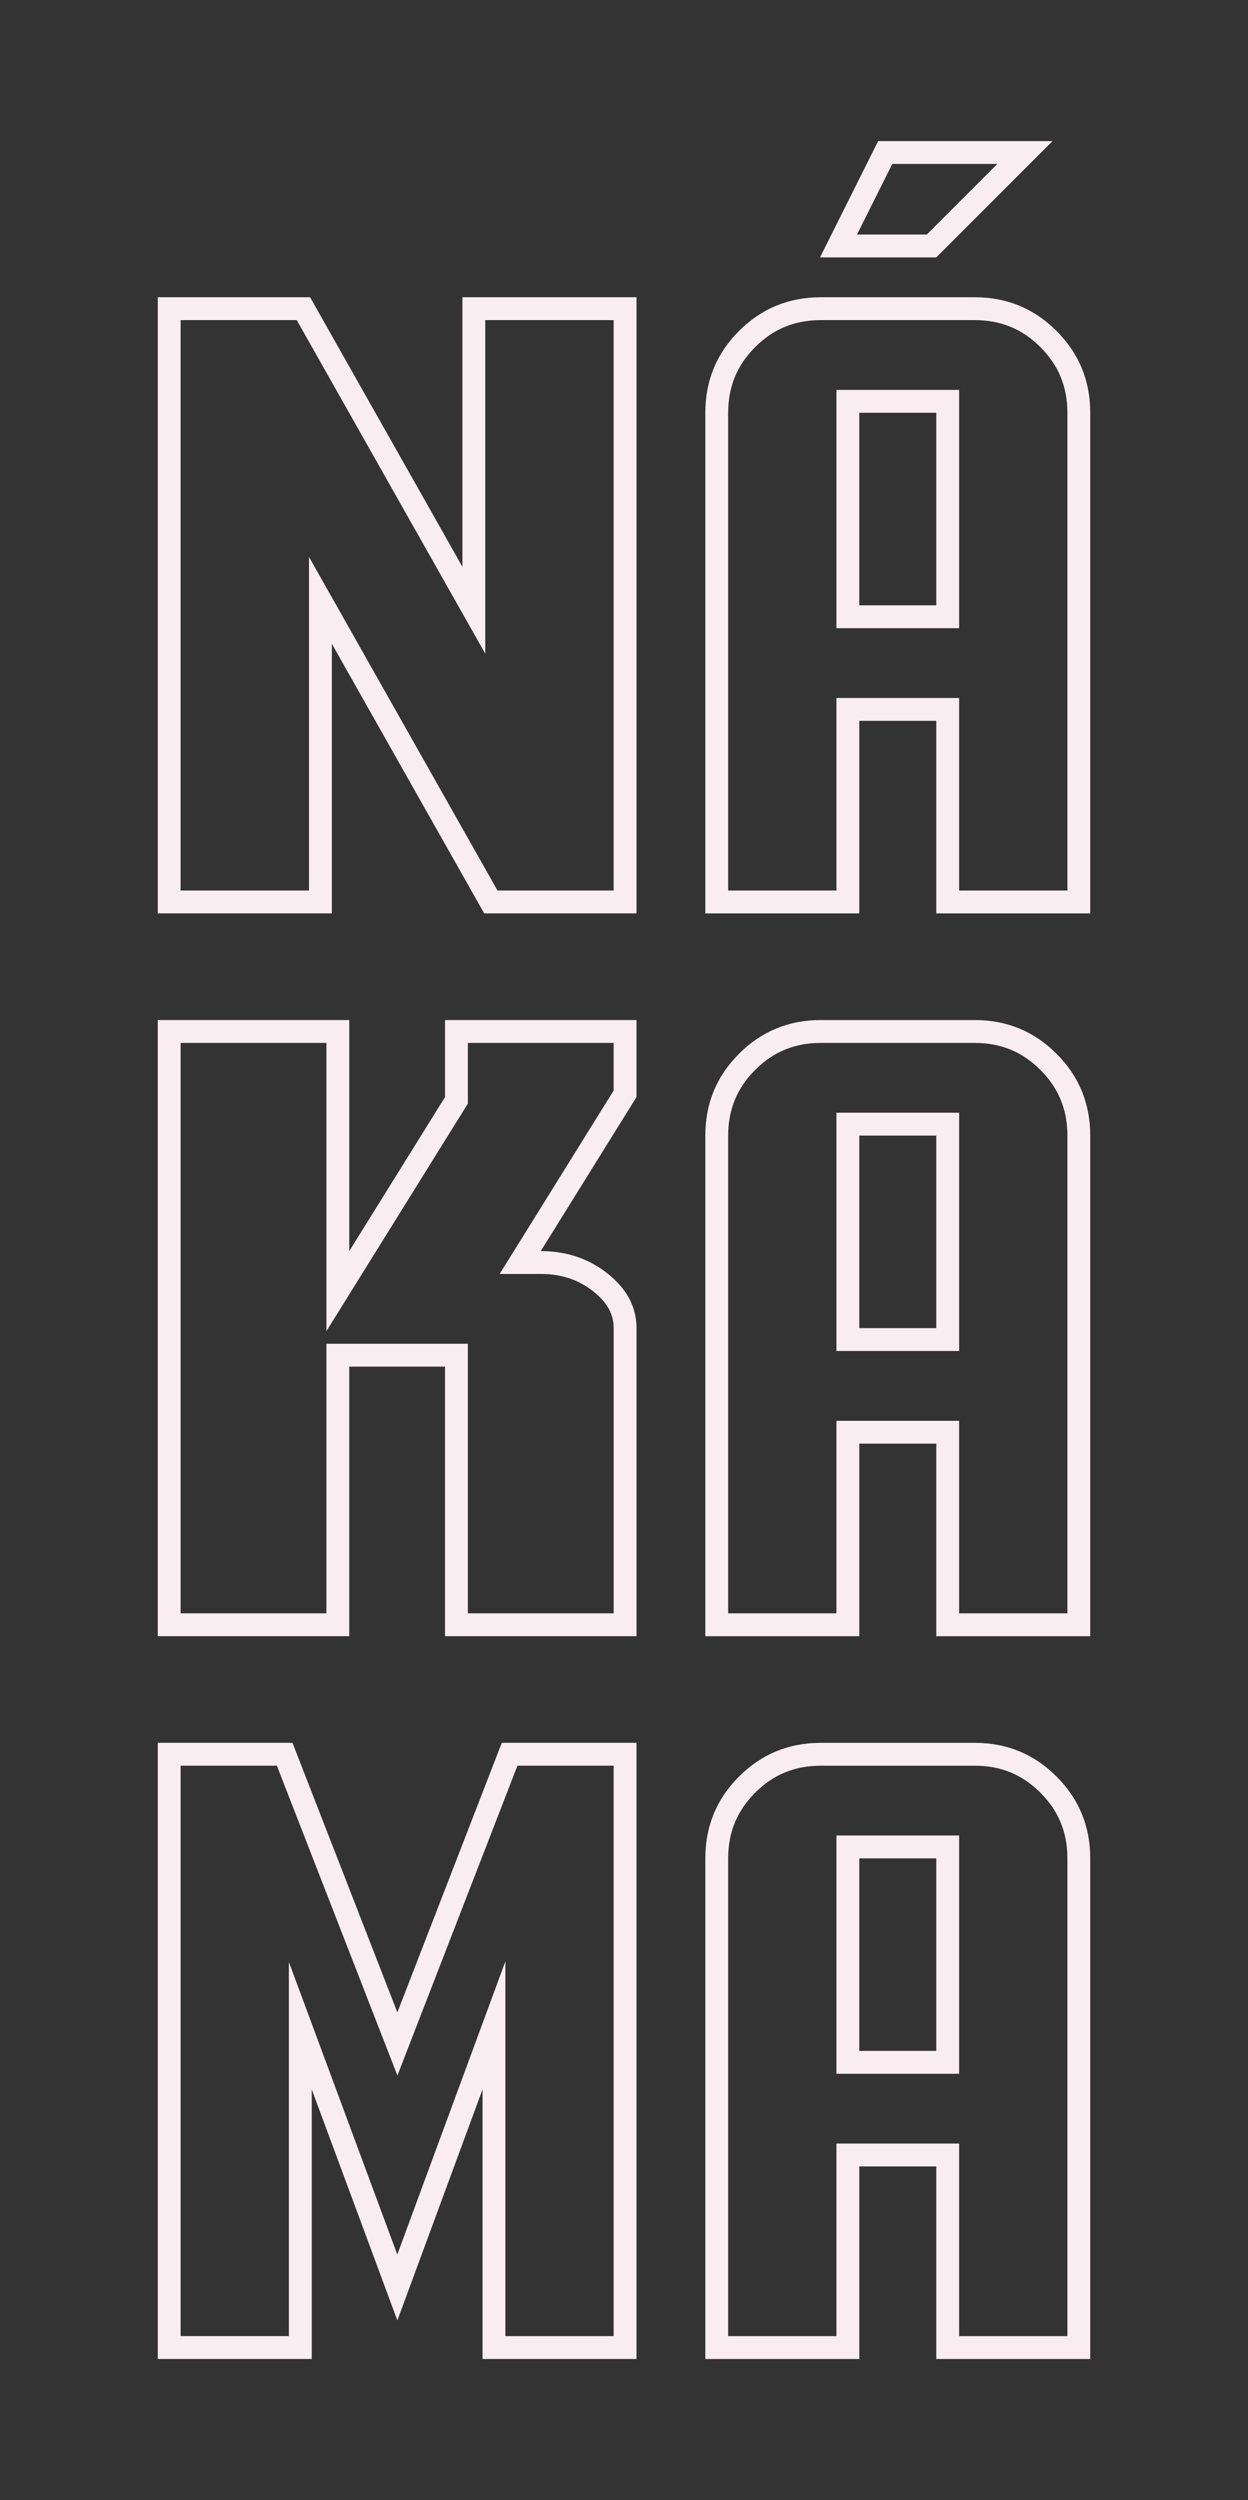 <?xml version="1.0" encoding="UTF-8"?>
<svg id="Camada_1" data-name="Camada 1" xmlns="http://www.w3.org/2000/svg" viewBox="0 0 858.23 1718.57">
  <rect x="0" y="0" width="858.23" height="1718.57" fill="#333333" stroke="none"/>
  <defs>
    <style>
      .cls-1 {
        fill: #faedf2;
      }
    </style>
  </defs>
  <g>
    <path class="cls-1" d="m422,220.05v392.11h-79.87l-100.24-177.32-29.4-52v229.31h-88.29V220.05h79.87l100.24,177.32,29.4,52v-229.32h88.29m15.72-15.72h-119.72v185.3l-104.75-185.3h-104.75v423.54h119.72v-185.3l104.75,185.3h104.75V204.34h0Z"/>
    <path class="cls-1" d="m670.33,220.05c17.89,0,32.65,6.07,45.14,18.57,12.49,12.47,18.56,27.23,18.56,45.13v328.41h-74.45v-132.36h-84.38v132.36h-74.45v-328.41c0-17.89,6.07-32.65,18.57-45.14,12.47-12.49,27.23-18.56,45.13-18.56h105.89m-95.13,211.77h84.38v-163.79h-84.38v163.79m95.13-227.48h-105.89c-22.06,0-40.81,7.72-56.24,23.17-15.45,15.43-23.17,34.19-23.17,56.25v344.12h105.88v-132.36h52.94v132.36h105.88v-344.12c0-22.06-7.72-40.81-23.17-56.25-15.43-15.45-34.19-23.17-56.24-23.17h0Zm-79.42,211.77v-132.36h52.94v132.36h-52.94Z"/>
    <path class="cls-1" d="m422,716.91v32.74l-63.47,102.07-14.93,24.01h28.28c14.27,0,26.2,4.01,36.45,12.25,9.33,7.5,13.68,15.44,13.68,24.98v196.05h-100.26v-185.3h-97.28v185.3h-100.26v-392.11h100.26v198.14l29.06-46.73,65.85-105.88,2.37-3.81v-41.71h100.26m15.72-15.72h-131.69v52.94l-65.85,105.88v-158.83H108.49v423.54h131.69v-185.3h65.85v185.3h131.69v-211.77c0-14.34-6.51-26.74-19.55-37.22-13.04-10.48-28.46-15.72-46.3-15.72l65.84-105.88v-52.94h0Z"/>
    <path class="cls-1" d="m670.33,716.91c17.89,0,32.65,6.07,45.14,18.57,12.49,12.47,18.56,27.23,18.56,45.13v328.41h-74.45v-132.36h-84.38v132.36h-74.45v-328.41c0-17.89,6.07-32.65,18.57-45.14,12.47-12.49,27.23-18.56,45.13-18.56h105.89m-95.13,211.77h84.38v-163.79h-84.38v163.79m95.13-227.48h-105.89c-22.06,0-40.81,7.72-56.24,23.17-15.45,15.43-23.17,34.19-23.17,56.25v344.12h105.88v-132.36h52.94v132.36h105.88v-344.12c0-22.06-7.72-40.81-23.17-56.25-15.43-15.45-34.19-23.17-56.24-23.17h0Zm-79.42,211.77v-132.36h52.94v132.36h-52.94Z"/>
    <path class="cls-1" d="m422,1213.76v392.11h-74.45v-257.62l-30.46,82.6-43.87,118.95-44.11-118.98-30.45-82.14v257.18h-74.45v-392.11h66.19l68.22,175.28,14.68,37.71,14.62-37.73,67.92-175.26h66.17m15.72-15.72h-92.65l-71.81,185.3-72.12-185.3h-92.65v423.54h105.89v-185.3l58.88,158.83,58.57-158.83v185.3h105.88v-423.54h0Z"/>
    <path class="cls-1" d="m670.33,1213.76c17.89,0,32.65,6.07,45.14,18.57,12.49,12.47,18.56,27.23,18.56,45.13v328.41h-74.45v-132.36h-84.38v132.36h-74.45v-328.41c0-17.89,6.07-32.65,18.57-45.14,12.47-12.49,27.23-18.56,45.13-18.56h105.89m-95.13,211.77h84.38v-163.79h-84.38v163.79m95.13-227.48h-105.89c-22.06,0-40.81,7.72-56.24,23.17-15.45,15.43-23.17,34.19-23.17,56.25v344.12h105.88v-132.36h52.94v132.36h105.88v-344.12c0-22.06-7.72-40.81-23.17-56.25-15.43-15.45-34.19-23.17-56.24-23.17h0Zm-79.42,211.77v-132.36h52.94v132.36h-52.94Z"/>
  </g>
  <path class="cls-1" d="m685.87,112.7l-48.52,48.52h-48.01l24.26-48.52h72.27m37.94-15.72h-119.92l-39.98,79.95h79.95l79.95-79.95h0Z"/>
</svg>